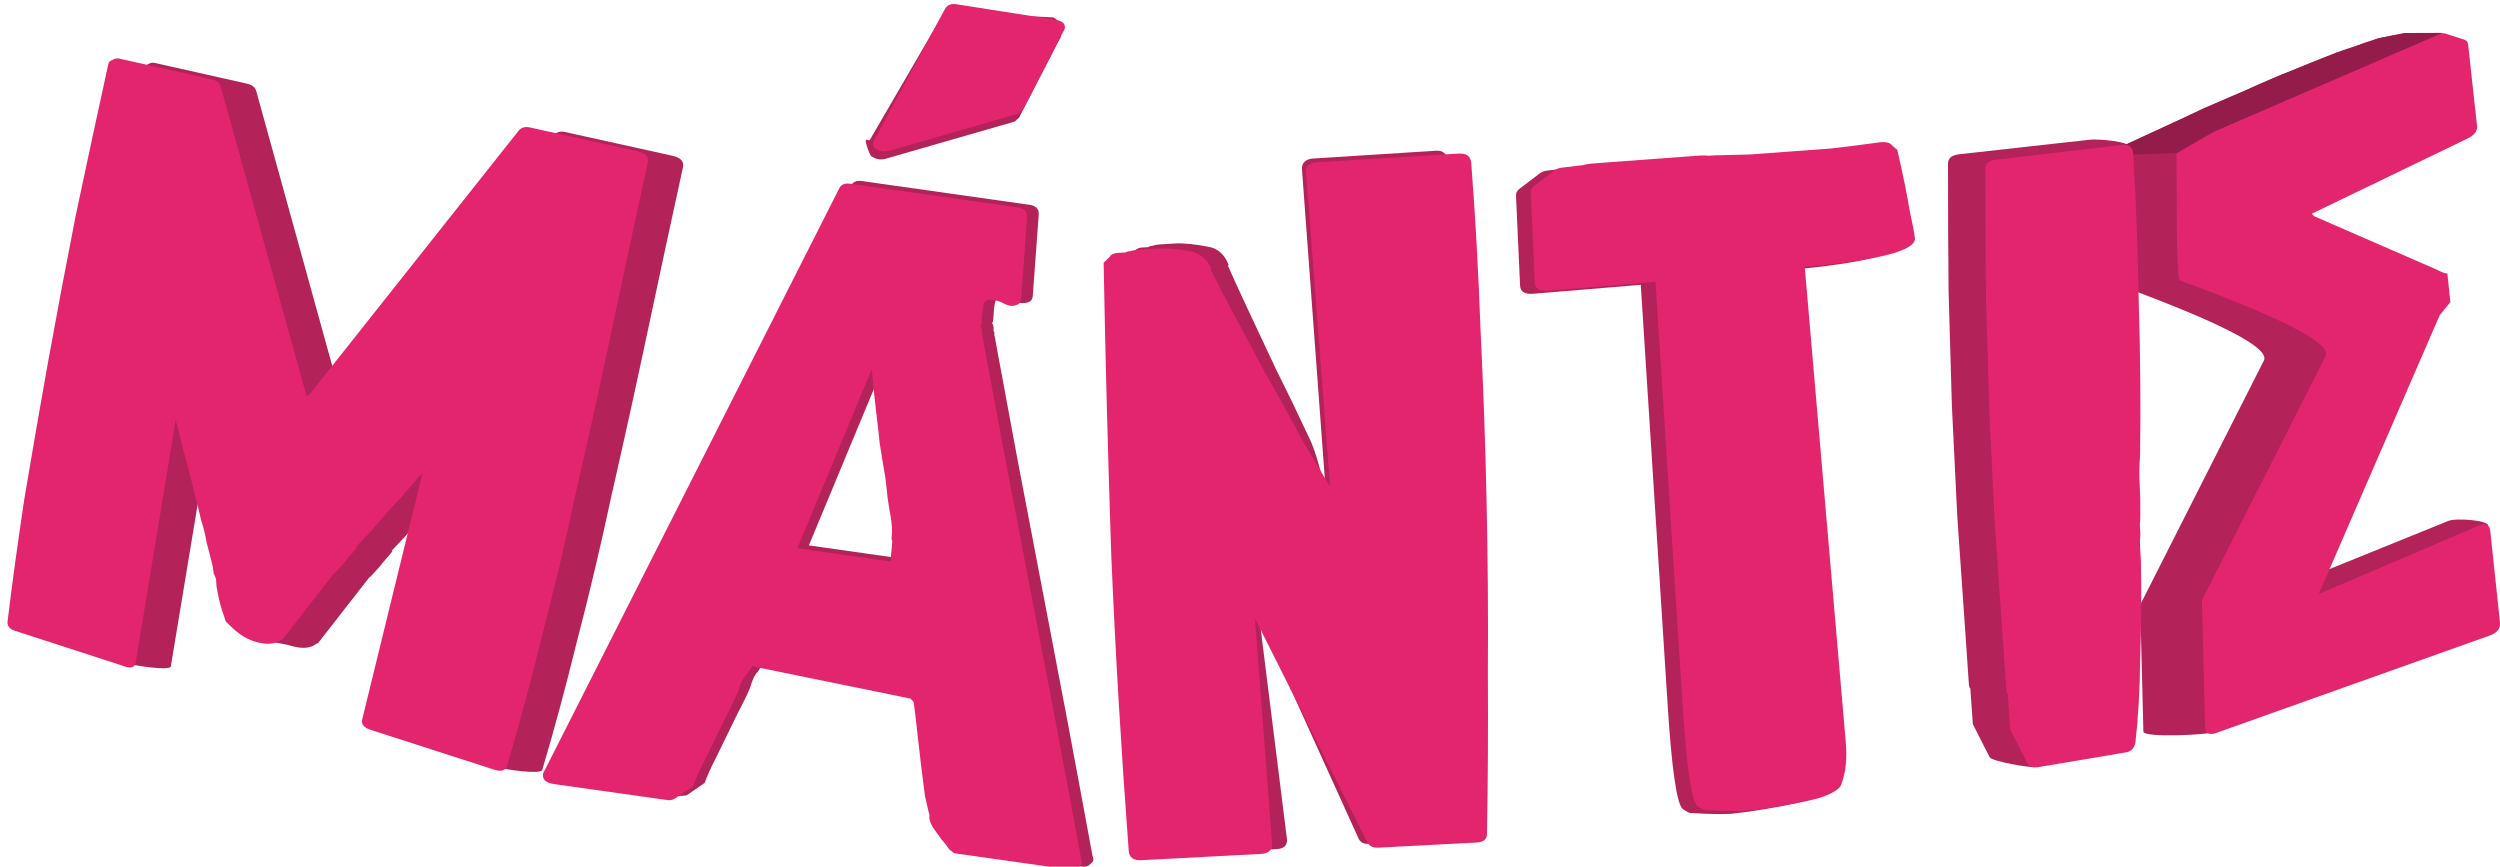 <?xml version="1.0" encoding="UTF-8" standalone="no"?>
<!-- Created with Inkscape (http://www.inkscape.org/) -->

<svg
   width="26.898mm"
   height="9.325mm"
   viewBox="0 0 26.898 9.325"
   version="1.1"
   id="svg1"
   xmlns:inkscape="http://www.inkscape.org/namespaces/inkscape"
   xmlns:sodipodi="http://sodipodi.sourceforge.net/DTD/sodipodi-0.dtd"
   xmlns="http://www.w3.org/2000/svg"
   xmlns:svg="http://www.w3.org/2000/svg">
  <sodipodi:namedview
     id="namedview1"
     pagecolor="#505050"
     bordercolor="#eeeeee"
     borderopacity="1"
     inkscape:showpageshadow="0"
     inkscape:pageopacity="0"
     inkscape:pagecheckerboard="0"
     inkscape:deskcolor="#d1d1d1"
     inkscape:document-units="mm"
     showguides="false" />
  <defs
     id="defs1">
    <inkscape:path-effect
       effect="perspective-envelope"
       up_left_point="61.263,129.459"
       up_right_point="64.581,128.373"
       down_left_point="61.381,135.905"
       down_right_point="64.944,134.845"
       id="path-effect25"
       is_visible="true"
       lpeversion="1"
       deform_type="perspective"
       horizontal_mirror="false"
       vertical_mirror="false"
       overflow_perspective="false" />
    <inkscape:path-effect
       effect="perspective-envelope"
       up_left_point="59.032,129.44"
       up_right_point="60.695,129.401"
       down_left_point="58.901,136.07"
       down_right_point="60.509,135.946"
       id="path-effect24"
       is_visible="true"
       lpeversion="1"
       deform_type="perspective"
       horizontal_mirror="false"
       vertical_mirror="false"
       overflow_perspective="false" />
    <inkscape:path-effect
       effect="perspective-envelope"
       up_left_point="54.174,129.319"
       up_right_point="58.223,129.233"
       down_left_point="54.124,136.48"
       down_right_point="58.571,136.182"
       id="path-effect23"
       is_visible="true"
       lpeversion="1"
       deform_type="perspective"
       horizontal_mirror="false"
       vertical_mirror="false"
       overflow_perspective="false" />
    <inkscape:path-effect
       effect="perspective-envelope"
       up_left_point="44.306,143.69"
       up_right_point="47.768,143.653"
       down_left_point="44.442,151.131"
       down_right_point="47.92,151.131"
       id="path-effect22"
       is_visible="true"
       lpeversion="1"
       deform_type="perspective"
       horizontal_mirror="false"
       vertical_mirror="false"
       overflow_perspective="false" />
    <inkscape:path-effect
       effect="perspective-envelope"
       up_left_point="42.344,141.814"
       up_right_point="43.926,142.227"
       down_left_point="41.979,143.633"
       down_right_point="43.545,144.013"
       id="path-effect21"
       is_visible="true"
       lpeversion="1"
       deform_type="perspective"
       horizontal_mirror="false"
       vertical_mirror="false"
       overflow_perspective="false" />
    <inkscape:path-effect
       effect="perspective-envelope"
       up_left_point="40.103,142.73"
       up_right_point="44.784,143.86"
       down_left_point="38.895,150.322"
       down_right_point="44.091,151.578"
       id="path-effect20"
       is_visible="true"
       lpeversion="1"
       deform_type="perspective"
       horizontal_mirror="false"
       vertical_mirror="false"
       overflow_perspective="false" />
    <inkscape:path-effect
       effect="perspective-envelope"
       up_left_point="34.769,140.907"
       up_right_point="40.58,142.893"
       down_left_point="33.758,148.016"
       down_right_point="38.45,150.238"
       id="path-effect19"
       is_visible="true"
       lpeversion="1"
       deform_type="perspective"
       horizontal_mirror="false"
       vertical_mirror="false"
       overflow_perspective="false" />
    <inkscape:path-effect
       effect="perspective-envelope"
       up_left_point="54.174,129.319"
       up_right_point="58.223,129.233"
       down_left_point="54.124,136.48"
       down_right_point="58.571,136.182"
       id="path-effect23-3"
       is_visible="true"
       lpeversion="1"
       deform_type="perspective"
       horizontal_mirror="false"
       vertical_mirror="false"
       overflow_perspective="false" />
  </defs>
  <g
     inkscape:label="Στρώση 1"
     inkscape:groupmode="layer"
     id="layer1"
     transform="translate(-37.579,-127.339)">
    <path
       style="font-size:8.769px;font-family:'Earth\'s Mightiest Bold';-inkscape-font-specification:'Earth\'s Mightiest Bold, ';fill:#b4225a;fill-opacity:1;fill-rule:evenodd;stroke-width:0.249;stroke-linecap:round"
       d="m 60.435,128.906 0.329,-0.154 c 0.243,-0.112 0.42,-0.196 0.53,-0.251 0.158,-0.067 0.308,-0.131 0.451,-0.193 0.15,-0.07 0.301,-0.135 0.452,-0.193 0.159,-0.068 0.331,-0.137 0.515,-0.209 0.04,-0.015 0.101,-0.036 0.181,-0.061 0.088,-0.034 0.161,-0.059 0.218,-0.075 l 0.036,-0.014 c 0.032,-0.012 0.289,-0.059 0.316,-0.06 l 0.397,-0.003 c 0.028,-4.5e-4 -0.39,0.145 -0.387,0.168 l 0.096,0.883 c 0.006,0.055 -0.032,0.101 -0.113,0.138 l -1.666,0.804 0.027,0.027 1.298,0.565 c 0.081,0.041 0.126,0.057 0.134,0.047 l 0.032,0.311 -0.115,0.141 -1.302,3 v 0 l 2.056,-0.833 c 0.076,-0.035 0.461,-0.008 0.428,0.058 l -0.535,1.077 c -0.03,0.061 -0.03,0.111 -0.106,0.144 l -2.293,0.991 c -0.074,0.032 -0.769,0.065 -0.774,-0.003 l -0.034,-1.365 1.331,-2.629 c 0.064,-0.135 -0.465,-0.408 -1.566,-0.812 -0.025,-0.009 -0.037,-0.293 -0.037,-0.845 l -0.002,-0.533 z"
       id="path17-3"
       sodipodi:nodetypes="cccccsccsssssccccccccccsssscccsccc" />
    <path
       style="font-size:8.769px;font-family:'Earth\'s Mightiest Bold';-inkscape-font-specification:'Earth\'s Mightiest Bold, ';fill:#e3256e;fill-rule:evenodd;stroke-width:0.249;stroke-linecap:round"
       d="m 61.505,129.496 0.336,-0.137 c 0.249,-0.099 0.43,-0.173 0.542,-0.222 0.161,-0.059 0.315,-0.115 0.46,-0.169 0.154,-0.062 0.308,-0.119 0.462,-0.169 0.163,-0.059 0.338,-0.12 0.525,-0.181 0.041,-0.013 0.102,-0.03 0.184,-0.051 0.09,-0.029 0.164,-0.051 0.222,-0.063 l 0.037,-0.012 c 0.033,-0.011 0.062,-0.011 0.088,-0.001 l 0.192,0.073 c 0.026,0.01 0.039,0.027 0.041,0.051 l 0.05,0.887 c 0.003,0.055 -0.037,0.099 -0.12,0.132 l -1.706,0.715 0.026,0.029 1.266,0.633 c 0.079,0.045 0.123,0.063 0.131,0.054 l 0.016,0.312 -0.122,0.135 -1.458,2.927 v 0 l 1.756,-0.643 c 0.078,-0.03 0.119,-0.009 0.123,0.065 l 0.052,0.982 c 0.004,0.068 -0.034,0.114 -0.114,0.138 l -2.997,0.892 c -0.077,0.023 -0.116,3.9e-4 -0.117,-0.068 l 0.039,-1.365 1.468,-2.555 c 0.071,-0.131 -0.443,-0.432 -1.521,-0.893 -0.025,-0.011 -0.022,-0.294 0.008,-0.846 l 0.026,-0.532 z"
       id="path17"
       inkscape:path-effect="#path-effect25"
       inkscape:original-d="m 62.032078,130.20381 0.272563,-0.0237 q 0.301767,-0.0237 0.438048,-0.0395 0.194689,-0.008 0.369909,-0.0158 0.184953,-0.0158 0.369908,-0.0158 0.194688,-0.008 0.41858,-0.008 0.04867,0 0.146016,0.008 0.107079,0 0.175219,0.008 h 0.02921 q 0.03894,0 0.06814,0.0237 l 0.146017,0.11849 q 0.02921,0.0237 0.02921,0.0553 v 0.77413 q 0,0.0711 -0.09734,0.079 l -1.343349,0.14219 0.01947,0.0316 0.953972,0.86893 q 0.08761,0.0869 0.09734,0.079 v 0.26068 q 0,0 -0.09734,0.079 l -1.187599,1.98274 v 0 l 1.323881,-0.0868 q 0.08761,-0.008 0.08761,0.079 v 0.76624 q 0,0.079 -0.08761,0.079 h -2.238916 q -0.08761,0 -0.08761,-0.079 l 0.04868,-1.05852 q 0,0 1.177865,-1.69836 0.08761,-0.13429 -1.168131,-1.1533 -0.02921,-0.0237 0.01947,-0.72675 l 0.02921,-0.45816 z"
       transform="rotate(-3.026,49.187,136.931)" />
    <path
       style="font-size:8.769px;font-family:'Earth\'s Mightiest Bold';-inkscape-font-specification:'Earth\'s Mightiest Bold, ';fill:#b4225a;fill-opacity:1;fill-rule:evenodd;stroke-width:0.319;stroke-linecap:round"
       d="m 58.723,134.123 c -0.029,-0.425 -0.058,-0.832 -0.085,-1.221 -0.019,-0.398 -0.039,-0.795 -0.058,-1.19 -0.011,-0.405 -0.024,-0.818 -0.036,-1.239 -0.004,-0.425 -0.006,-0.879 -0.006,-1.365 -0.004,-0.063 0.035,-0.099 0.117,-0.109 l 1.41,-0.157 c 0.081,-0.01 0.433,0.016 0.437,0.086 0.032,0.531 -0.323,1.075 -0.314,1.623 0.017,0.544 0.021,1.086 0.014,1.628 -0.009,0.116 -0.01,0.223 -0.004,0.323 0.006,0.093 0.008,0.197 0.007,0.311 0.002,0.026 -1.43e-4,0.064 -0.005,0.111 0.002,0.04 0.004,0.073 0.006,0.099 -0.005,0.054 -0.006,0.104 -0.003,0.151 0.003,0.046 0.006,0.096 0.009,0.148 0.006,0.358 0.003,0.706 -0.008,1.044 -0.004,0.329 -0.021,0.63 -0.051,0.904 -0.012,0.061 -0.045,0.096 -0.1,0.105 l -0.573,0.217 c -0.063,0.01 -0.475,-0.063 -0.494,-0.106 l -0.181,-0.356 -0.027,-0.384 c -0.009,-0.006 -0.013,-0.018 -0.015,-0.037 -0.001,-0.02 -0.003,-0.04 -0.004,-0.059 z"
       id="path16-0"
       sodipodi:nodetypes="ccccccccccsccccccccccccscc" />
    <path
       style="fill:#941c4a;fill-opacity:1;fill-rule:evenodd;stroke:none;stroke-width:0.249;stroke-linecap:round;stroke-dasharray:none;stroke-opacity:1"
       d="m 61.001,128.986 -0.641,0.021 0.097,-0.117 0.772,-0.355 0.902,-0.395 0.588,-0.234 0.447,-0.152 0.282,-0.06 0.41,-9.4e-4 -2.465,1.066 z"
       id="path25" />
    <path
       style="font-size:8.769px;font-family:'Earth\'s Mightiest Bold';-inkscape-font-specification:'Earth\'s Mightiest Bold, ';fill:#e3256e;fill-rule:evenodd;stroke-width:0.319;stroke-linecap:round"
       d="m 58.992,134.609 c -0.007,-0.426 -0.014,-0.834 -0.02,-1.224 0.002,-0.399 0.004,-0.796 0.005,-1.191 0.01,-0.405 0.02,-0.818 0.029,-1.24 0.018,-0.424 0.04,-0.879 0.066,-1.363 -9.77e-4,-0.063 0.04,-0.097 0.123,-0.102 l 1.352,-0.085 c 0.081,-0.006 0.122,0.026 0.122,0.097 0.004,0.532 -0.005,1.071 -0.025,1.619 -0.012,0.544 -0.036,1.086 -0.072,1.626 -0.015,0.115 -0.022,0.223 -0.021,0.323 6.84e-4,0.093 -0.003,0.197 -0.01,0.311 2.23e-4,0.027 -0.004,0.064 -0.011,0.111 3.06e-4,0.04 5.4e-4,0.073 7.03e-4,0.099 -0.008,0.054 -0.011,0.104 -0.011,0.15 3.18e-4,0.046 7.36e-4,0.096 0.001,0.149 -0.013,0.358 -0.034,0.705 -0.063,1.042 -0.021,0.329 -0.054,0.629 -0.099,0.9 -0.015,0.06 -0.05,0.093 -0.105,0.1 l -0.95,0.109 c -0.064,0.007 -0.104,-0.011 -0.121,-0.055 l -0.162,-0.365 -0.006,-0.385 c -0.008,-0.006 -0.012,-0.019 -0.013,-0.038 -3.24e-4,-0.02 -6.8e-4,-0.04 -0.001,-0.059 z"
       id="path16"
       inkscape:path-effect="#path-effect24"
       inkscape:original-d="m 59.413695,134.45564 q -0.02344,-0.65967 -0.0447,-1.25745 -0.0093,-0.60859 -0.01841,-1.20684 0.0028,-0.60904 0.0049,-1.23869 0.01434,-0.63012 0.03795,-1.34318 -0.0033,-0.0927 0.118932,-0.0973 l 1.344568,-0.0516 q 0.122223,-0.006 0.125891,0.0985 0.0282,0.79365 0.02083,1.6196 0.0049,0.82548 -0.02695,1.65237 -0.01822,0.17617 -0.01273,0.33076 0.0051,0.14431 -9.49e-4,0.31999 0.0015,0.0413 -0.0083,0.11386 0.0022,0.0619 0.0036,0.10303 -0.0095,0.0827 -0.0068,0.15508 0.0025,0.0721 0.0056,0.1546 -0.0047,0.55751 -0.03487,1.08502 -0.01836,0.51677 -0.07667,0.94216 -0.02115,0.0938 -0.106723,0.097 l -0.977867,0.0375 q -0.09779,0.004 -0.124787,-0.0675 l -0.173188,-0.39587 -0.01429,-0.40199 q -0.01267,-0.01 -0.01377,-0.0407 -0.0011,-0.0309 -0.0023,-0.0619 z"
       transform="rotate(-3.026,50.933,131.873)" />
    <path
       style="font-size:8.769px;font-family:'Earth\'s Mightiest Bold';-inkscape-font-specification:'Earth\'s Mightiest Bold, ';fill:#b4225a;fill-opacity:1;fill-rule:evenodd;stroke-width:0.312;stroke-linecap:round"
       d="m 58.137,129.328 c 0.049,0.282 0.081,0.499 0.097,0.651 0.025,0.153 0.039,0.255 0.042,0.306 0.007,0.135 -0.391,0.218 -1.2,0.248 l 0.171,5.136 c 0.006,0.172 -0.018,0.321 -0.072,0.445 -0.018,0.047 -0.094,0.09 -0.228,0.129 -0.125,0.031 -0.333,0.06 -0.625,0.088 l -0.19,0.013 c -0.108,-5e-4 -0.245,-0.01 -0.413,-0.03 -0.02,0.001 -0.039,-0.005 -0.059,-0.019 -0.02,-0.014 -0.035,-0.025 -0.045,-0.032 -0.06,-0.065 -0.094,-0.447 -0.101,-1.138 l -0.05,-4.516 -1.159,0.035 c -0.093,0.003 -0.139,-0.029 -0.138,-0.096 l 0.007,-0.971 c 1.81e-4,-0.026 0.014,-0.049 0.042,-0.069 l 0.219,-0.149 c 0.027,-0.02 0.059,-0.03 0.095,-0.031 l 0.218,-0.014 c 0.027,-0.007 0.059,-0.011 0.095,-0.012 l 0.122,-0.003 0.995,-0.021 c 0.071,-0.002 0.12,6.4e-4 0.147,0.006 l 0.067,-0.001 c 0.124,0.004 0.249,0.007 0.373,0.011 l 0.384,-0.008 0.487,-0.01 c 0.166,-0.01 0.348,-0.023 0.548,-0.04 0.061,-0.001 0.1,0.013 0.119,0.044 z"
       id="path15-6"
       inkscape:path-effect="#path-effect23-3"
       inkscape:original-d="m 58.367396,129.64699 q 0.04878,0.44528 0.06098,0.68278 0.02439,0.23748 0.02439,0.31664 0,0.2078 -1.109648,0.21769 v 4.85856 q 0,0.2276 -0.07315,0.38591 -0.02439,0.0594 -0.195103,0.099 -0.158522,0.0297 -0.524339,0.0396 -0.02439,0 -0.158521,0 -0.134134,-0.01 -0.34143,-0.0494 -0.02439,0 -0.04878,-0.0198 -0.02439,-0.0198 -0.03659,-0.0297 -0.07316,-0.0891 -0.07316,-0.99941 v -4.25495 h -1.02429 q -0.121934,0 -0.121934,-0.099 v -0.97964 q 0,-0.0396 0.03659,-0.0693 l 0.195102,-0.14841 q 0.03659,-0.0297 0.08536,-0.0297 l 0.195104,-0.01 q 0.03659,-0.01 0.08536,-0.01 0.04878,0 0.109745,0 h 0.90235 q 0.09755,0 0.134135,0.01 h 0.06098 q 0.170715,0.01 0.341429,0.0198 0.170716,0 0.353625,0 0.231683,0 0.451175,0 0.231684,-0.01 0.512145,-0.0297 0.08536,0 0.109746,0.0495 z"
       transform="rotate(-3.026,51.455,134.892)" />
    <path
       style="font-size:8.769px;font-family:'Earth\'s Mightiest Bold';-inkscape-font-specification:'Earth\'s Mightiest Bold, ';fill:#e3256e;fill-rule:evenodd;stroke-width:0.312;stroke-linecap:round"
       d="m 58.137,129.328 c 0.049,0.282 0.081,0.499 0.097,0.651 0.025,0.153 0.039,0.255 0.042,0.306 0.007,0.135 -0.391,0.218 -1.2,0.248 l 0.171,5.136 c 0.006,0.172 -0.018,0.321 -0.072,0.445 -0.018,0.047 -0.094,0.09 -0.228,0.129 -0.125,0.031 -0.333,0.06 -0.625,0.088 l -0.19,0.013 c -0.108,-5e-4 -0.245,-0.01 -0.413,-0.03 -0.02,0.001 -0.039,-0.005 -0.059,-0.019 -0.02,-0.014 -0.035,-0.025 -0.045,-0.032 -0.06,-0.065 -0.094,-0.447 -0.101,-1.138 l -0.05,-4.516 -1.159,0.035 c -0.093,0.003 -0.139,-0.029 -0.138,-0.096 l 0.007,-0.971 c 1.81e-4,-0.026 0.014,-0.049 0.042,-0.069 l 0.219,-0.149 c 0.027,-0.02 0.059,-0.03 0.095,-0.031 l 0.218,-0.014 c 0.027,-0.007 0.059,-0.011 0.095,-0.012 l 0.122,-0.003 0.995,-0.021 c 0.071,-0.002 0.12,6.4e-4 0.147,0.006 l 0.067,-0.001 c 0.124,0.004 0.249,0.007 0.373,0.011 l 0.384,-0.008 0.487,-0.01 c 0.166,-0.01 0.348,-0.023 0.548,-0.04 0.061,-0.001 0.1,0.013 0.119,0.044 z"
       id="path15"
       inkscape:path-effect="#path-effect23"
       inkscape:original-d="m 58.367396,129.64699 q 0.04878,0.44528 0.06098,0.68278 0.02439,0.23748 0.02439,0.31664 0,0.2078 -1.109648,0.21769 v 4.85856 q 0,0.2276 -0.07315,0.38591 -0.02439,0.0594 -0.195103,0.099 -0.158522,0.0297 -0.524339,0.0396 -0.02439,0 -0.158521,0 -0.134134,-0.01 -0.34143,-0.0494 -0.02439,0 -0.04878,-0.0198 -0.02439,-0.0198 -0.03659,-0.0297 -0.07316,-0.0891 -0.07316,-0.99941 v -4.25495 h -1.02429 q -0.121934,0 -0.121934,-0.099 v -0.97964 q 0,-0.0396 0.03659,-0.0693 l 0.195102,-0.14841 q 0.03659,-0.0297 0.08536,-0.0297 l 0.195104,-0.01 q 0.03659,-0.01 0.08536,-0.01 0.04878,0 0.109745,0 h 0.90235 q 0.09755,0 0.134135,0.01 h 0.06098 q 0.170715,0.01 0.341429,0.0198 0.170716,0 0.353625,0 0.231683,0 0.451175,0 0.231684,-0.01 0.512145,-0.0297 0.08536,0 0.109746,0.0495 z"
       transform="rotate(-3.026,50.933,131.873)" />
    <path
       style="font-size:8.769px;font-family:'Earth\'s Mightiest Bold';-inkscape-font-specification:'Earth\'s Mightiest Bold, ';fill:#b4225a;fill-opacity:1;fill-rule:evenodd;stroke-width:0.255;stroke-linecap:round"
       d="m 49.792,130.039 c -5.09e-4,-0.007 0.006,-0.015 0.021,-0.022 0.014,-0.008 0.029,-0.013 0.043,-0.014 l 0.044,-0.003 0.033,-0.002 c 0.007,-0.007 0.021,-0.012 0.044,-0.014 0.022,-0.009 0.062,-0.015 0.121,-0.018 l 0.133,-0.008 c 0.081,-0.005 0.237,0.013 0.343,0.035 0.105,0.015 0.181,0.082 0.226,0.2 l -0.011,6.8e-4 c 0.036,0.083 0.102,0.229 0.199,0.437 0.097,0.208 0.203,0.434 0.318,0.677 0.122,0.243 0.236,0.479 0.343,0.709 0.113,0.222 0.119,0.388 0.187,0.513 l -0.249,-3.371 c -0.005,-0.071 0.049,-0.11 0.116,-0.114 l 1.326,-0.084 c 0.074,-0.005 0.114,0.029 0.12,0.1 0.043,0.569 0.075,1.161 0.099,1.775 0.031,0.614 0.055,1.233 0.071,1.856 0.017,0.623 0.025,1.24 0.026,1.851 0.007,0.604 0.009,1.179 0.005,1.726 0.005,0.065 -0.026,0.099 -0.094,0.102 l -0.96,0.047 c -0.052,0.003 -0.088,-0.021 -0.106,-0.07 l -1.058,-2.332 0.293,2.345 c 0.009,0.071 -0.029,0.109 -0.104,0.113 l -1.192,0.063 c -0.074,0.004 -0.114,-0.03 -0.119,-0.101 -0.079,-1.084 -0.14,-2.143 -0.186,-3.177 -0.038,-1.033 -0.069,-2.083 -0.095,-3.15 z"
       id="path14-5"
       sodipodi:nodetypes="ccscccsscccscccsssscsccssccssssccc" />
    <path
       style="font-size:8.769px;font-family:'Earth\'s Mightiest Bold';-inkscape-font-specification:'Earth\'s Mightiest Bold, ';fill:#e3256e;fill-rule:evenodd;stroke-width:0.249;stroke-linecap:round"
       d="m 44.553,144.569 c -1.35e-4,-0.007 0.007,-0.015 0.021,-0.022 0.014,-0.007 0.028,-0.011 0.042,-0.011 l 0.042,-4e-4 0.031,-3e-4 c 0.007,-0.007 0.021,-0.011 0.042,-0.011 0.021,-0.008 0.059,-0.012 0.115,-0.012 l 0.126,-0.001 c 0.077,-7.4e-4 0.165,0.013 0.263,0.041 0.098,0.021 0.166,0.092 0.204,0.213 l -0.011,1e-4 c 0.03,0.086 0.085,0.236 0.166,0.451 0.081,0.215 0.17,0.448 0.266,0.699 0.103,0.251 0.199,0.495 0.288,0.732 0.096,0.23 0.173,0.41 0.232,0.539 l -0.066,-3.41 c -0.001,-0.072 0.029,-0.108 0.093,-0.109 l 1.256,-0.014 c 0.07,-7.7e-4 0.106,0.035 0.108,0.107 0.012,0.576 0.013,1.174 0.005,1.794 -0.002,0.62 -0.01,1.245 -0.026,1.873 -0.016,0.629 -0.038,1.251 -0.068,1.866 -0.023,0.608 -0.05,1.188 -0.082,1.739 0.001,0.065 -0.03,0.098 -0.094,0.098 l -0.869,0 c -0.049,0 -0.082,-0.025 -0.097,-0.076 l -0.882,-2.481 0.047,2.449 c 0.001,0.072 -0.033,0.109 -0.103,0.109 l -1.054,0 c -0.07,0 -0.106,-0.036 -0.107,-0.108 -0.02,-1.097 -0.026,-2.167 -0.017,-3.211 0.016,-1.043 0.038,-2.102 0.068,-3.178 z"
       transform="matrix(1.22,-0.064,0.052,0.99,-12.348,-10.175)"
       id="path14"
       inkscape:path-effect="#path-effect22"
       inkscape:original-d="m 44.984673,144.61601 q 0,-0.009 0.01754,-0.0175 0.01754,-0.009 0.03508,-0.009 h 0.03508 q 0.01754,0 0.02631,0 0.0088,-0.009 0.03508,-0.009 0.02631,-0.009 0.09646,-0.009 h 0.105229 q 0.09646,0 0.219225,0.0351 0.122766,0.0263 0.166612,0.17538 h -0.0088 q 0.03508,0.10523 0.131535,0.3683 0.09646,0.26307 0.210456,0.56998 0.122767,0.30692 0.227995,0.5963 0.113997,0.28061 0.184149,0.43845 v -2.77101 q 0,-0.0877 0.07892,-0.0877 h 1.043514 q 0.08769,0 0.08769,0.0877 0,0.70152 -0.02631,1.45565 -0.01754,0.75414 -0.05261,1.51704 -0.03508,0.76291 -0.08769,1.50828 -0.04384,0.73659 -0.09646,1.40304 0,0.0789 -0.07892,0.0789 h -0.719059 q -0.06138,0 -0.07892,-0.0614 l -0.692752,-2.00811 v 1.9818 q 0,0.0877 -0.08769,0.0877 h -0.876902 q -0.08769,0 -0.08769,-0.0877 0,-1.33289 0.03508,-2.6044 0.04385,-1.27151 0.105229,-2.58686 z" />
    <path
       style="font-size:8.769px;font-family:'Earth\'s Mightiest Bold';-inkscape-font-specification:'Earth\'s Mightiest Bold, ';fill:#b4225a;fill-opacity:1;fill-rule:evenodd;stroke-width:0.249;stroke-linecap:round"
       d="m 47.708,136.102 c -0.013,-0.046 -0.031,-0.123 -0.055,-0.23 -0.015,-0.113 -0.03,-0.229 -0.044,-0.348 -0.014,-0.126 -0.028,-0.248 -0.042,-0.366 -0.014,-0.125 -0.025,-0.224 -0.035,-0.297 l -0.033,-0.037 -1.702,-0.349 c -0.019,0.026 -0.033,0.045 -0.043,0.058 -0.009,0.013 -0.024,0.036 -0.044,0.069 l 0.016,-0.03 v 0 c -0.009,0.006 -0.014,0.013 -0.014,0.019 -0.019,0.026 -0.035,0.06 -0.048,0.101 l -0.018,0.051 0.017,-0.041 c -0.023,0.062 -0.055,0.133 -0.097,0.214 -0.042,0.081 -0.084,0.166 -0.127,0.255 -0.053,0.11 -0.107,0.219 -0.161,0.33 -0.053,0.103 -0.092,0.19 -0.117,0.261 l -0.188,0.13 c -0.027,0.019 -0.248,0.011 -0.28,0.007 l -1.024,-0.158 c -0.089,-0.014 -0.129,-0.048 -0.121,-0.107 0.002,-0.015 0.008,-0.029 0.018,-0.042 l 3.171,-6.257 c 0.019,-0.04 0.058,-0.056 0.116,-0.048 l 1.799,0.255 c 0.073,0.01 0.108,0.046 0.103,0.106 l -0.064,0.874 c -0.003,0.037 -0.019,0.06 -0.05,0.068 -0.023,0.009 -0.046,0.012 -0.068,0.009 -0.015,-0.002 -0.189,-0.007 -0.211,-0.016 -0.043,-0.025 0.065,-0.042 0.013,-0.05 -0.037,-0.005 -0.064,0.007 -0.082,0.036 -0.009,0.024 -0.015,0.051 -0.018,0.083 l -0.01,0.131 c -0.002,0.019 -0.006,0.028 -0.013,0.027 v 0 c 0.013,0.027 0.019,0.047 0.018,0.06 l -0.002,0.028 c 0.007,0.008 0.01,0.014 0.01,0.02 l -0.001,0.019 c 0.08,0.428 0.161,0.865 0.243,1.311 l 0.538,2.817 c 0.091,0.483 0.182,0.976 0.275,1.479 0.007,0.016 0.01,0.031 0.01,0.046 -8.83e-4,0.015 -0.014,0.032 -0.04,0.051 -0.018,0.02 -0.047,0.027 -0.087,0.021 l -1.242,-0.176 c -0.008,-10e-4 -0.028,-0.015 -0.058,-0.042 -0.022,-0.033 -0.052,-0.071 -0.089,-0.114 -0.029,-0.042 -0.059,-0.083 -0.088,-0.125 -0.029,-0.049 -0.042,-0.092 -0.039,-0.128 z m -0.481,-3.667 c -0.02,-0.117 -0.04,-0.236 -0.059,-0.358 -0.012,-0.121 -0.024,-0.231 -0.038,-0.332 -0.013,-0.107 -0.023,-0.2 -0.031,-0.279 -0.007,-0.086 -0.012,-0.148 -0.016,-0.187 l -0.801,1.928 1.014,0.144 c -0.008,-0.001 -0.01,-0.019 -0.007,-0.052 l 0.014,-0.152 c 0.001,-0.013 -0.001,-0.028 -0.008,-0.042 l 0.006,-0.071 c -9.64e-4,-0.075 -0.01,-0.151 -0.026,-0.228 l -0.022,-0.145 c -0.008,-0.082 -0.017,-0.157 -0.026,-0.225 z"
       id="path13-1"
       sodipodi:nodetypes="cccccccsccsccccsccccsssccsssscscscssssscsccccscssccccccccccccsscccccc" />
    <path
       style="font-size:8.769px;font-family:'Earth\'s Mightiest Bold';-inkscape-font-specification:'Earth\'s Mightiest Bold, ';fill:#b4225a;fill-opacity:1;fill-rule:evenodd;stroke-width:0.249;stroke-linecap:round"
       d="m 48.903,127.526 c 0.079,0.012 0.1,0.158 0.089,0.209 -0.003,0.013 -0.009,0.025 -0.019,0.037 l -0.421,0.815 c -0.003,0.013 -0.012,0.024 -0.029,0.035 -0.01,0.012 -0.019,0.02 -0.027,0.025 l -1.402,0.404 c -0.023,0.003 -0.042,0.004 -0.056,0.002 -0.029,-0.004 -0.057,-0.015 -0.084,-0.032 -0.019,-0.016 -0.066,-0.146 -0.06,-0.178 0.001,-0.006 0.034,0.013 0.044,0.001 l 0.768,-1.321 c 0.024,-0.043 0.064,-0.06 0.123,-0.051 z"
       id="path12-2"
       sodipodi:nodetypes="cscccccscscccc" />
    <path
       style="font-size:8.769px;font-family:'Earth\'s Mightiest Bold';-inkscape-font-specification:'Earth\'s Mightiest Bold, ';fill:#e3256e;fill-rule:evenodd;stroke-width:0.249;stroke-linecap:round"
       d="m 43.82,142.199 c 0.07,0.018 0.099,0.056 0.087,0.112 -0.003,0.014 -0.009,0.027 -0.019,0.04 l -0.418,0.879 c -0.003,0.014 -0.012,0.026 -0.028,0.037 -0.009,0.012 -0.018,0.021 -0.026,0.026 l -1.281,0.366 c -0.021,0.002 -0.038,0.002 -0.051,-0.001 -0.026,-0.006 -0.051,-0.02 -0.074,-0.04 -0.017,-0.019 -0.022,-0.046 -0.014,-0.081 0.001,-0.007 0.007,-0.017 0.016,-0.029 l 0.746,-1.507 c 0.023,-0.047 0.061,-0.063 0.113,-0.05 z"
       transform="matrix(1.109,-0.059,0.048,0.9,-6.489,2.158)"
       id="path12"
       inkscape:path-effect="#path-effect21"
       inkscape:original-d="m 43.555326,142.02038 q 0.09646,0 0.09646,0.0702 0,0.0175 -0.0088,0.0351 l -0.201688,0.78045 q 0,0.0175 -0.01754,0.0351 -0.0088,0.0175 -0.01754,0.0263 l -1.043513,0.54368 q -0.02631,0.009 -0.04384,0.009 -0.03508,0 -0.07015,-0.0175 -0.02631,-0.0175 -0.02631,-0.0614 0,-0.009 0.0088,-0.0263 l 0.377068,-1.33289 q 0.01754,-0.0614 0.08769,-0.0614 z" />
    <path
       style="font-size:8.769px;font-family:'Earth\'s Mightiest Bold';-inkscape-font-specification:'Earth\'s Mightiest Bold, ';fill:#b4225a;fill-opacity:1;fill-rule:evenodd;stroke-width:0.249;stroke-linecap:round"
       d="m 40.986,134.263 c -0.065,0.054 -0.162,0.061 -0.291,0.02 -0.05,-0.016 -0.389,-0.068 -0.436,-0.1 -0.047,-0.032 0.19,-0.051 0.127,-0.116 -0.034,-0.096 -0.057,-0.172 -0.069,-0.228 -0.012,-0.056 -0.022,-0.105 -0.029,-0.148 l -0.006,-0.089 -0.002,0.008 c -0.004,-0.019 -0.012,-0.038 -0.023,-0.059 -0.003,-0.024 -0.006,-0.049 -0.009,-0.073 -0.022,-0.089 -0.044,-0.175 -0.066,-0.258 -0.015,-0.087 -0.034,-0.168 -0.059,-0.241 -0.025,-0.115 -0.054,-0.232 -0.087,-0.351 -0.025,-0.117 -0.053,-0.223 -0.083,-0.317 l -0.104,-0.411 -0.432,2.609 c -0.009,0.051 -0.394,-0.009 -0.461,-0.03 l -0.839,-0.311 c -0.058,-0.019 -0.084,-0.054 -0.078,-0.104 0.049,-0.407 0.109,-0.841 0.179,-1.303 0.08,-0.479 0.165,-0.972 0.257,-1.478 0.094,-0.522 0.194,-1.049 0.3,-1.583 0.117,-0.555 0.234,-1.096 0.351,-1.622 0.003,-0.021 0.017,-0.037 0.042,-0.046 0.026,-0.016 0.051,-0.022 0.075,-0.016 l 0.997,0.224 c 0.057,0.013 0.09,0.043 0.099,0.09 l 0.917,3.315 c 0.001,-0.006 0.006,-0.008 0.014,-0.006 0.009,-0.004 0.014,-0.01 0.016,-0.015 l -0.002,0.01 2.247,-2.831 c 0.029,-0.041 0.071,-0.056 0.125,-0.044 l 1.158,0.256 c 0.094,0.021 0.13,0.066 0.111,0.134 -0.125,0.572 -0.253,1.164 -0.382,1.775 -0.126,0.592 -0.253,1.171 -0.383,1.738 -0.118,0.552 -0.243,1.08 -0.376,1.587 -0.121,0.494 -0.245,0.951 -0.371,1.374 -0.016,0.053 -0.411,-0.006 -0.487,-0.03 l -0.98,-0.356 c -0.073,-0.024 -0.103,-0.061 -0.09,-0.114 l 0.649,-2.649 -0.052,0.054 -0.194,0.227 c -0.066,0.065 -0.122,0.125 -0.169,0.182 -0.045,0.05 -0.096,0.108 -0.152,0.174 l -0.146,0.154 0.011,0.003 c -0.023,0.03 -0.057,0.07 -0.1,0.118 -0.034,0.045 -0.083,0.101 -0.147,0.167 l 0.002,-0.009 -0.558,0.716 z"
       id="text1-2"
       sodipodi:nodetypes="ccscccccccccccccccccsccccccccccccccsccsccccccccccccccc" />
    <path
       style="font-size:8.769px;font-family:'Earth\'s Mightiest Bold';-inkscape-font-specification:'Earth\'s Mightiest Bold, ';fill:#e3256e;fill-rule:evenodd;stroke-width:0.249;stroke-linecap:round"
       d="m 42.653,150.842 c -0.009,-0.052 -0.022,-0.138 -0.038,-0.258 -0.008,-0.126 -0.016,-0.255 -0.023,-0.389 -0.006,-0.141 -0.013,-0.277 -0.02,-0.408 -0.006,-0.139 -0.012,-0.25 -0.018,-0.331 l -0.028,-0.043 -1.515,-0.486 c -0.018,0.028 -0.032,0.048 -0.041,0.062 -0.009,0.014 -0.023,0.038 -0.043,0.074 l 0.015,-0.033 v 0 c -0.008,0.006 -0.013,0.013 -0.014,0.021 -0.018,0.028 -0.034,0.064 -0.048,0.109 l -0.019,0.056 0.017,-0.044 c -0.024,0.067 -0.056,0.144 -0.097,0.231 -0.041,0.088 -0.083,0.179 -0.126,0.275 -0.053,0.118 -0.107,0.237 -0.16,0.356 -0.053,0.111 -0.092,0.206 -0.118,0.283 l -0.176,0.133 c -0.025,0.019 -0.052,0.025 -0.081,0.018 l -1.085,-0.262 c -0.08,-0.019 -0.114,-0.061 -0.104,-0.126 0.003,-0.016 0.009,-0.031 0.019,-0.046 l 3.15,-6.751 c 0.019,-0.043 0.055,-0.059 0.107,-0.046 l 1.606,0.388 c 0.065,0.016 0.095,0.057 0.088,0.124 l -0.099,0.965 c -0.004,0.041 -0.02,0.066 -0.048,0.073 -0.021,0.009 -0.042,0.011 -0.062,0.006 -0.013,-0.003 -0.03,-0.011 -0.049,-0.023 -0.038,-0.03 -0.08,-0.051 -0.126,-0.062 -0.033,-0.008 -0.058,0.004 -0.075,0.035 -0.01,0.026 -0.016,0.056 -0.02,0.09 l -0.016,0.145 c -0.002,0.021 -0.007,0.03 -0.013,0.029 v 0 c 0.01,0.031 0.015,0.053 0.013,0.067 l -0.003,0.031 c 0.006,0.009 0.009,0.017 0.008,0.023 l -0.002,0.021 c 0.052,0.479 0.104,0.968 0.157,1.468 l 0.35,3.155 c 0.059,0.54 0.117,1.092 0.177,1.656 0.006,0.018 0.008,0.035 0.006,0.052 -0.002,0.016 -0.014,0.034 -0.038,0.054 -0.017,0.021 -0.043,0.027 -0.079,0.019 l -1.109,-0.268 c -0.007,-0.002 -0.024,-0.018 -0.05,-0.05 -0.018,-0.038 -0.043,-0.082 -0.075,-0.131 -0.025,-0.048 -0.049,-0.096 -0.073,-0.143 -0.024,-0.056 -0.033,-0.104 -0.029,-0.145 z m -0.258,-4.093 c -0.013,-0.13 -0.025,-0.264 -0.036,-0.4 -0.005,-0.135 -0.011,-0.258 -0.018,-0.37 -0.006,-0.119 -0.011,-0.223 -0.014,-0.311 -0.002,-0.095 -0.004,-0.165 -0.006,-0.209 l -0.813,2.09 0.905,0.219 c -0.007,-0.002 -0.008,-0.021 -0.004,-0.059 l 0.02,-0.168 c 0.002,-0.015 2.1e-5,-0.031 -0.005,-0.047 l 0.009,-0.078 c 0.003,-0.083 -0.002,-0.168 -0.013,-0.254 l -0.013,-0.162 c -0.003,-0.091 -0.007,-0.175 -0.012,-0.251 z"
       transform="matrix(1.109,-0.059,0.048,0.9,-6.957,2.893)"
       id="path13"
       inkscape:path-effect="#path-effect20"
       inkscape:original-d="m 43.187027,149.67573 q -0.01754,-0.0526 -0.05261,-0.17538 -0.02631,-0.13153 -0.05262,-0.27184 -0.02631,-0.14907 -0.05261,-0.28938 -0.02631,-0.14907 -0.04384,-0.23676 l -0.02631,-0.0263 -1.262739,-0.0877 q -0.01754,0.0351 -0.02631,0.0526 -0.0088,0.0175 -0.02631,0.0614 l 0.0088,-0.0263 q 0,0 0,0 -0.0088,0.009 -0.0088,0.0175 -0.01754,0.0351 -0.02631,0.0877 -0.0088,0.0438 -0.0088,0.0438 l 0.0088,-0.0351 q -0.01754,0.0789 -0.05261,0.18415 -0.03508,0.10523 -0.07015,0.21923 -0.04384,0.1403 -0.08769,0.2806 -0.04385,0.13154 -0.06138,0.21923 l -0.122766,0.12277 q -0.02631,0.0263 -0.06138,0.0263 H 40.28449 q -0.09646,0 -0.09646,-0.0702 0,-0.0175 0.0088,-0.0351 l 1.78888,-5.81386 q 0.01754,-0.0614 0.08769,-0.0614 h 1.438119 q 0.08769,0 0.08769,0.0877 v 0.83306 q 0,0.0526 -0.03508,0.0701 -0.02631,0.0175 -0.05262,0.0175 -0.01754,0 -0.04384,-0.009 -0.05261,-0.0263 -0.113997,-0.0263 -0.04384,0 -0.06138,0.0438 -0.0088,0.0351 -0.0088,0.0789 v 0.12276 q 0,0.0263 -0.0088,0.0263 0,0 0,0 0.01754,0.0351 0.01754,0.0526 0,0.0175 0,0.0263 0.0088,0.009 0.0088,0.0175 v 0.0175 q 0.131535,0.56999 0.263071,1.14874 l 0.543679,2.32379 q 0.131535,0.56999 0.26307,1.14874 0.0088,0.0175 0.0088,0.0351 0,0.0175 -0.02631,0.0438 -0.01754,0.0263 -0.06138,0.0263 h -0.89444 q -0.0088,0 -0.04385,-0.0263 -0.02631,-0.0351 -0.07015,-0.0789 -0.03508,-0.0438 -0.07015,-0.0877 -0.03508,-0.0526 -0.03508,-0.0965 z m -0.587525,-2.98147 q -0.03508,-0.14907 -0.07015,-0.30691 -0.02631,-0.15784 -0.05261,-0.28938 -0.02631,-0.1403 -0.04385,-0.24553 -0.01754,-0.114 -0.02631,-0.16661 l -0.455989,1.78888 H 42.7135 q -0.0088,0 -0.0088,-0.0438 v -0.13153 q 0,-0.0175 -0.0088,-0.0351 0,-0.0263 0,-0.0614 -0.0088,-0.0965 -0.03508,-0.19292 l -0.02631,-0.12277 q -0.01754,-0.10523 -0.03508,-0.19292 z" />
    <path
       style="font-size:8.769px;font-family:'Earth\'s Mightiest Bold';-inkscape-font-specification:'Earth\'s Mightiest Bold, ';fill:#e3256e;fill-rule:evenodd;stroke-width:0.249;stroke-linecap:round"
       d="m 36.41,148.327 c -0.061,0.056 -0.149,0.058 -0.263,0.006 -0.044,-0.02 -0.086,-0.049 -0.127,-0.087 -0.04,-0.038 -0.087,-0.095 -0.14,-0.171 -0.026,-0.109 -0.043,-0.194 -0.052,-0.257 -0.008,-0.062 -0.015,-0.117 -0.019,-0.165 l -0.001,-0.099 -0.002,0.009 c -0.003,-0.021 -0.009,-0.043 -0.018,-0.067 -0.002,-0.027 -0.003,-0.054 -0.005,-0.081 -0.015,-0.1 -0.031,-0.196 -0.047,-0.29 -0.009,-0.098 -0.023,-0.188 -0.042,-0.27 -0.017,-0.129 -0.038,-0.261 -0.061,-0.394 -0.017,-0.131 -0.037,-0.25 -0.059,-0.357 l -0.074,-0.462 -0.512,2.867 c -0.01,0.056 -0.045,0.07 -0.104,0.042 l -1.049,-0.497 c -0.051,-0.024 -0.073,-0.064 -0.065,-0.12 0.064,-0.448 0.138,-0.925 0.223,-1.434 0.095,-0.527 0.195,-1.068 0.301,-1.624 0.11,-0.573 0.225,-1.152 0.345,-1.737 0.132,-0.608 0.263,-1.201 0.392,-1.778 0.004,-0.024 0.017,-0.04 0.04,-0.048 0.025,-0.017 0.047,-0.021 0.068,-0.014 l 0.886,0.307 c 0.051,0.018 0.079,0.053 0.085,0.106 l 0.668,3.728 c 0.002,-0.007 0.006,-0.009 0.013,-0.006 0.008,-0.004 0.013,-0.01 0.015,-0.016 l -0.002,0.011 2.156,-3.007 c 0.028,-0.044 0.067,-0.058 0.115,-0.042 l 1.029,0.352 c 0.083,0.028 0.114,0.08 0.093,0.155 -0.14,0.627 -0.283,1.276 -0.429,1.946 -0.141,0.649 -0.284,1.283 -0.428,1.904 -0.132,0.605 -0.27,1.183 -0.414,1.737 -0.133,0.541 -0.266,1.04 -0.399,1.501 -0.017,0.058 -0.059,0.07 -0.126,0.039 l -1.175,-0.553 c -0.065,-0.03 -0.09,-0.074 -0.076,-0.131 l 0.71,-2.898 -0.049,0.057 -0.186,0.241 c -0.062,0.068 -0.116,0.132 -0.16,0.192 -0.043,0.053 -0.091,0.114 -0.145,0.184 l -0.139,0.162 0.01,0.004 c -0.022,0.032 -0.054,0.074 -0.096,0.126 -0.033,0.048 -0.08,0.107 -0.14,0.177 l 0.002,-0.01 -0.536,0.761 z"
       transform="matrix(1.109,-0.059,0.048,0.9,-6.891,2.873)"
       id="text1"
       inkscape:path-effect="#path-effect19"
       inkscape:original-d="m 37.741457,149.21974 q -0.06138,0.114 -0.219225,0.114 -0.06138,0 -0.122766,-0.0263 -0.06138,-0.0263 -0.149074,-0.0965 -0.06138,-0.13153 -0.08769,-0.21045 -0.02631,-0.0789 -0.04385,-0.14031 l -0.01754,-0.0877 v 0.009 q -0.0088,-0.0263 -0.02631,-0.0526 -0.0088,-0.0351 -0.01754,-0.0702 -0.04384,-0.12276 -0.08769,-0.23676 -0.03508,-0.12276 -0.07892,-0.21922 -0.05261,-0.15785 -0.113997,-0.31569 -0.05261,-0.15784 -0.105228,-0.28061 l -0.131535,-0.35953 v 2.75347 q 0,0.0877 -0.08769,0.0877 H 35.40012 q -0.07892,0 -0.07892,-0.0877 0,-0.69275 0.01754,-1.44688 0.02631,-0.76291 0.06138,-1.52581 0.03508,-0.76291 0.07892,-1.49951 0.05261,-0.74536 0.105228,-1.41181 0,-0.0263 0.02631,-0.0438 0.02631,-0.0263 0.05262,-0.0263 h 0.727828 q 0.06138,0 0.07892,0.0526 l 1.069821,2.56056 q 0,-0.009 0.0088,-0.009 0.0088,-0.009 0.0088,-0.0175 v 0.009 l 1.061051,-2.72717 q 0.01754,-0.0526 0.07015,-0.0526 h 0.736597 q 0.08769,0 0.08769,0.0789 0.03508,0.65768 0.07892,1.40305 0.04384,0.74536 0.07892,1.50827 0.04384,0.7629 0.06138,1.51704 0.02631,0.75413 0.02631,1.44689 0,0.0877 -0.08769,0.0877 h -1.043514 q -0.08769,0 -0.08769,-0.0877 v -2.72717 l -0.02631,0.0614 -0.09646,0.2543 q -0.05261,0.114 -0.08769,0.21046 -0.03508,0.0877 -0.07892,0.20169 l -0.07892,0.18415 h 0.0088 q -0.01754,0.0526 -0.05261,0.1403 -0.02631,0.0789 -0.07892,0.20169 v -0.009 l -0.298147,0.8769 z" />
  </g>
</svg>
